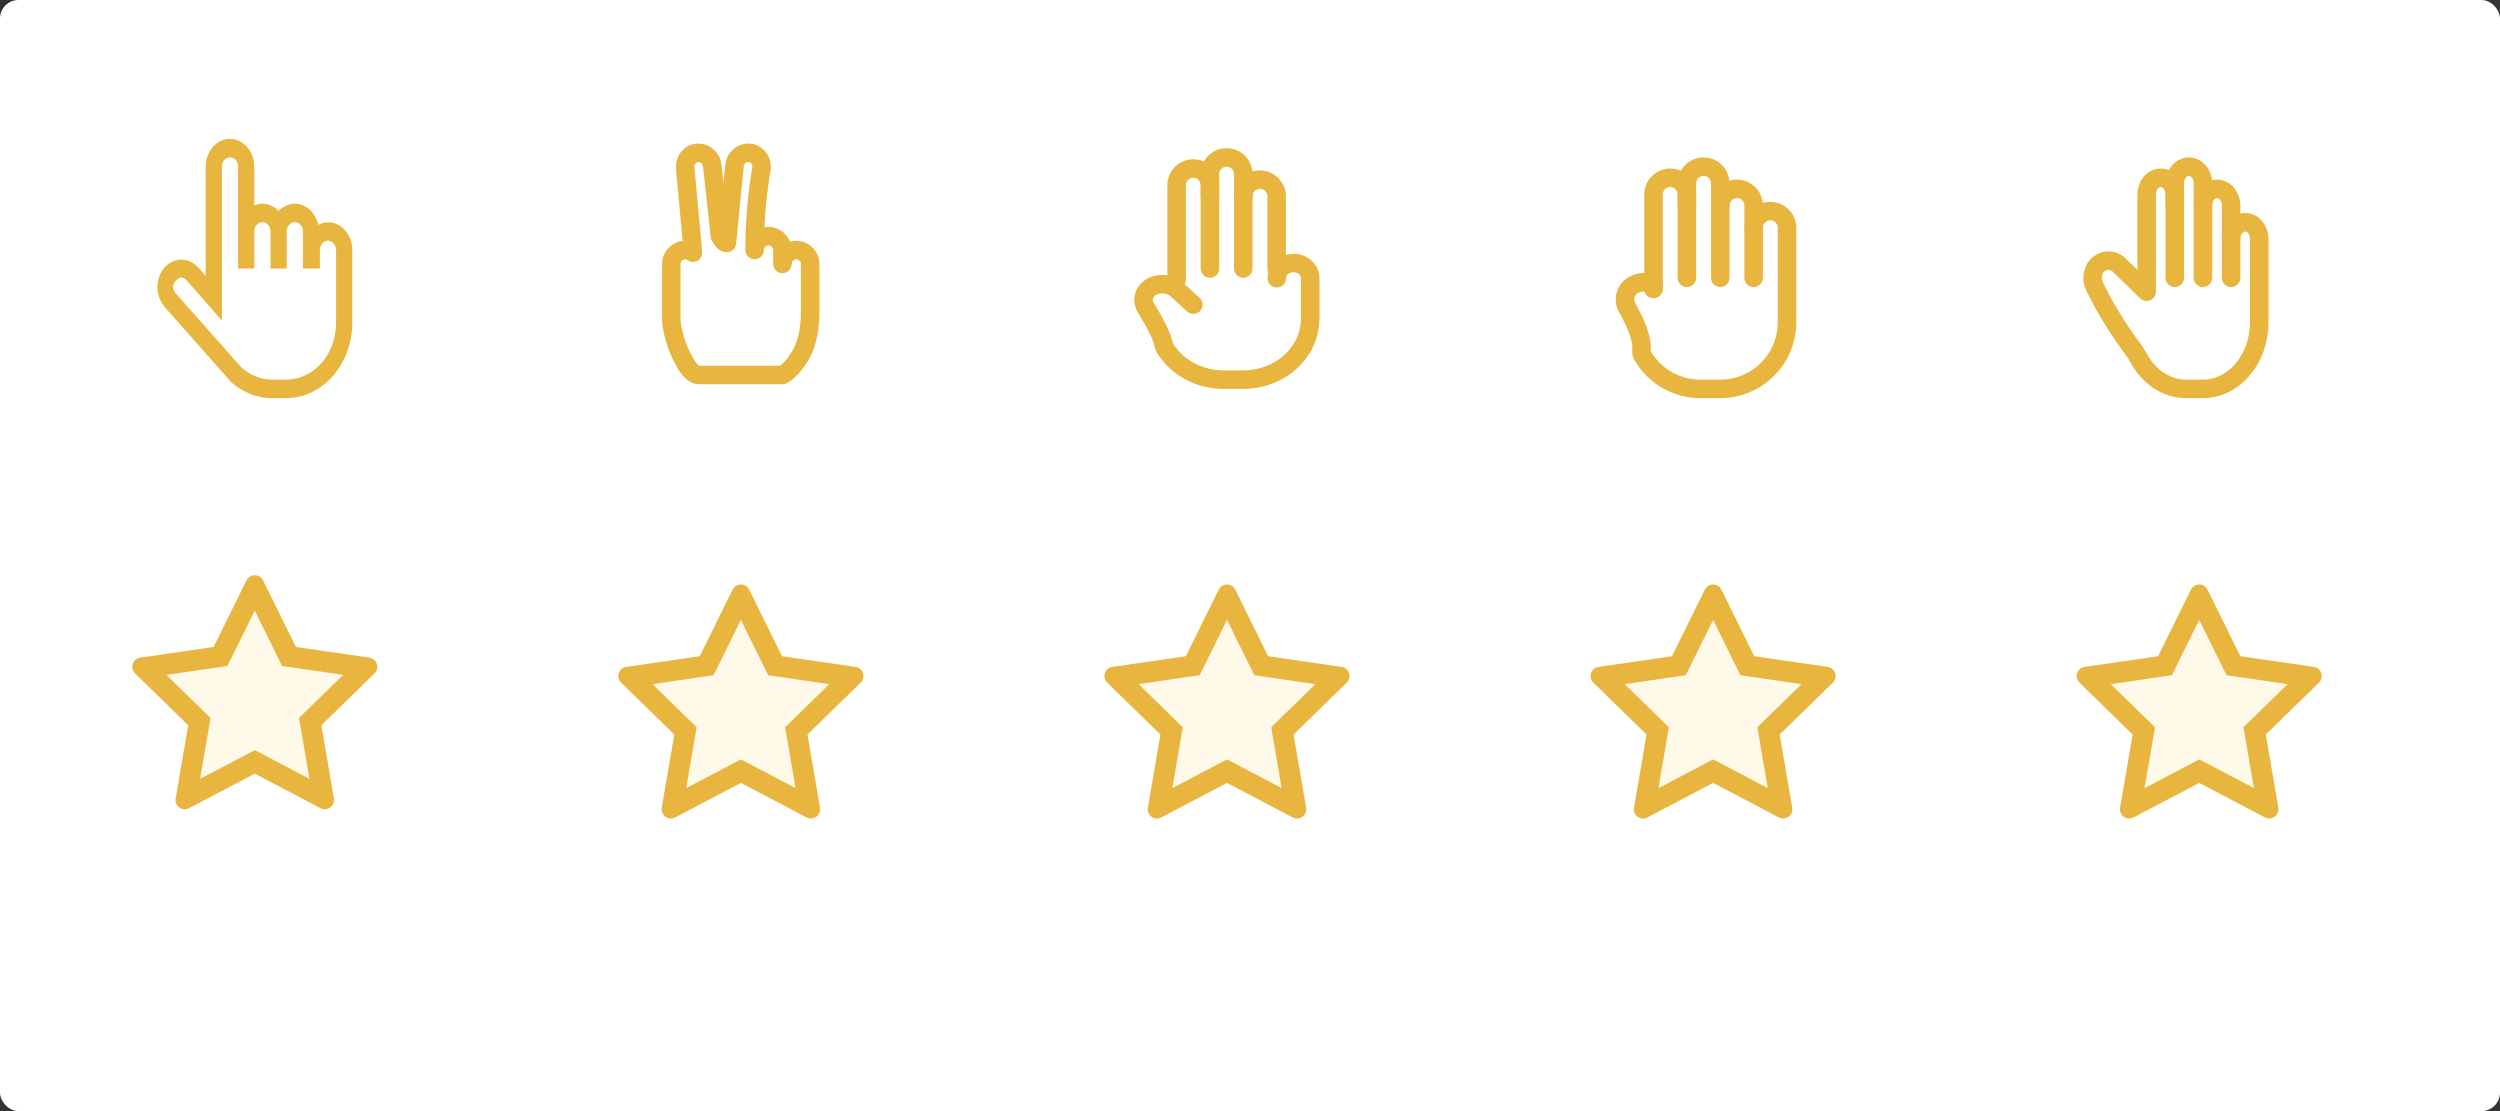 <svg width="540" height="240" viewBox="0 0 540 240" fill="none" xmlns="http://www.w3.org/2000/svg">
<rect x="0" y="0" width="540" height="240" fill="#333333" stroke="none"/>
<rect width="540" height="240" rx="4" fill="white"/>
<path d="M49.678 30C46.799 30 44.428 32.71 44.428 36V59.626L43.28 58.25L42.842 57.812C41.869 56.705 40.551 56.083 39.178 56.083C37.804 56.083 36.486 56.705 35.513 57.812C34.544 58.924 34 60.43 34 62C34 63.57 34.544 65.076 35.513 66.188V66.25L49.842 82.438L49.951 82.5L50.005 82.626C52.523 84.808 55.595 85.992 58.755 86H61.765C63.648 86.004 65.513 85.584 67.253 84.763C68.993 83.941 70.574 82.735 71.905 81.213C73.236 79.692 74.291 77.885 75.01 75.896C75.728 73.907 76.096 71.776 76.092 69.624V54C76.092 50.71 73.719 48 70.842 48C70.097 48 69.407 48.234 68.763 48.562C68.189 45.962 66.119 44 63.678 44C62.337 44 61.107 44.6 60.178 45.562C59.221 44.563 57.973 44.006 56.678 44C56.08 44.008 55.487 44.136 54.928 44.376V36C54.928 32.71 52.556 30 49.678 30ZM49.678 34C50.649 34 51.428 34.89 51.428 36V58H54.928V50C54.928 48.89 55.706 48 56.678 48C57.649 48 58.428 48.89 58.428 50V58H61.928V50C61.928 48.89 62.706 48 63.678 48C64.649 48 65.428 48.89 65.428 50V58H69.092V54C69.092 52.89 69.871 52 70.842 52C71.812 52 72.592 52.89 72.592 54V69.626C72.592 76.554 67.827 82 61.763 82H58.757C56.193 82 53.977 80.954 52.138 79.374L37.974 63.374C37.195 62.484 37.195 61.514 37.974 60.624C38.754 59.734 39.601 59.734 40.38 60.624L47.928 69.25V36C47.928 34.89 48.706 34 49.678 34Z" fill="#E8B53F"/>
<path d="M55.031 131.9L49.131 143.856L35.931 145.775L45.481 155.088L43.225 168.231L55.031 162.025L66.838 168.225L64.581 155.081L74.131 145.775L60.931 143.856L55.031 131.9Z" fill="#FFDA76" fill-opacity="0.15"/>
<path d="M79.787 142.05L63.919 139.744L56.825 125.363C56.631 124.969 56.312 124.65 55.919 124.456C54.931 123.969 53.731 124.375 53.237 125.363L46.144 139.744L30.275 142.05C29.837 142.113 29.438 142.319 29.131 142.631C28.761 143.012 28.557 143.524 28.564 144.055C28.571 144.586 28.789 145.092 29.169 145.463L40.65 156.656L37.938 172.463C37.874 172.83 37.915 173.208 38.055 173.554C38.195 173.9 38.43 174.199 38.732 174.419C39.034 174.638 39.391 174.768 39.763 174.795C40.135 174.821 40.508 174.743 40.837 174.569L55.031 167.106L69.225 174.569C69.612 174.775 70.062 174.844 70.494 174.769C71.581 174.581 72.312 173.55 72.125 172.463L69.412 156.656L80.894 145.463C81.206 145.156 81.412 144.756 81.475 144.319C81.644 143.225 80.881 142.213 79.787 142.05V142.05ZM64.581 155.081L66.838 168.225L55.031 162.025L43.225 168.231L45.481 155.088L35.931 145.775L49.131 143.856L55.031 131.9L60.931 143.856L74.131 145.775L64.581 155.081V155.081Z" fill="#E8B53F"/>
<path d="M169 81.002H151C150.062 81.002 149.109 80.206 148.141 78.612C147.172 77.018 146.406 75.284 145.844 73.409C145.281 71.534 145 70.065 145 69.002V57.002C145 56.19 145.297 55.487 145.891 54.893C146.484 54.299 147.187 54.002 148 54.002C148.594 54.002 149.156 54.19 149.688 54.565L148 36.284C147.937 35.409 148.172 34.651 148.703 34.01C149.234 33.37 149.906 33.034 150.719 33.002C151.531 32.971 152.25 33.245 152.875 33.823C153.5 34.401 153.828 35.112 153.859 35.956L155.5 51.002C155.656 51.346 155.883 51.682 156.18 52.01C156.477 52.338 156.75 52.502 157 52.502L158.641 35.956C158.672 35.112 158.992 34.401 159.602 33.823C160.211 33.245 160.922 32.971 161.734 33.002C162.547 33.034 163.227 33.37 163.773 34.01C164.32 34.651 164.563 35.409 164.5 36.284C163.5 42.096 163 48.002 163 54.002C163 53.19 163.289 52.487 163.867 51.893C164.445 51.299 165.148 51.002 165.977 51.002C166.805 51.002 167.516 51.299 168.109 51.893C168.703 52.487 169 53.19 169 54.002V57.002C169 56.19 169.289 55.487 169.867 54.893C170.445 54.299 171.148 54.002 171.977 54.002C172.805 54.002 173.516 54.299 174.109 54.893C174.703 55.487 175 56.19 175 57.002V67.502C175 69.471 174.797 71.276 174.391 72.916C173.984 74.557 173.484 75.854 172.891 76.807C172.297 77.76 171.703 78.573 171.109 79.245C170.516 79.916 170.016 80.377 169.609 80.627L169 81.002Z" stroke="#E8B53F" stroke-width="4" stroke-linejoin="round"/>
<path d="M160.031 133.9L154.131 145.856L140.931 147.775L150.481 157.088L148.225 170.231L160.031 164.025L171.838 170.225L169.581 157.081L179.131 147.775L165.931 145.856L160.031 133.9Z" fill="#FFDA76" fill-opacity="0.15"/>
<path d="M184.787 144.05L168.919 141.744L161.825 127.363C161.631 126.969 161.312 126.65 160.919 126.456C159.931 125.969 158.731 126.375 158.237 127.363L151.144 141.744L135.275 144.05C134.837 144.113 134.437 144.319 134.131 144.631C133.761 145.012 133.557 145.524 133.564 146.055C133.571 146.586 133.789 147.092 134.169 147.463L145.65 158.656L142.937 174.463C142.874 174.83 142.915 175.208 143.055 175.554C143.195 175.9 143.43 176.199 143.732 176.419C144.034 176.638 144.391 176.768 144.763 176.795C145.135 176.821 145.508 176.743 145.837 176.569L160.031 169.106L174.225 176.569C174.612 176.775 175.062 176.844 175.494 176.769C176.581 176.581 177.312 175.55 177.125 174.463L174.412 158.656L185.894 147.463C186.206 147.156 186.412 146.756 186.475 146.319C186.644 145.225 185.881 144.213 184.787 144.05V144.05ZM169.581 157.081L171.837 170.225L160.031 164.025L148.225 170.231L150.481 157.088L140.931 147.775L154.131 145.856L160.031 133.9L165.931 145.856L179.131 147.775L169.581 157.081V157.081Z" fill="#E8B53F"/>
<path d="M254.149 60.4V40C254.149 39.045 254.528 38.13 255.203 37.454C255.878 36.779 256.794 36.4 257.749 36.4C258.704 36.4 259.619 36.779 260.294 37.454C260.97 38.13 261.349 39.045 261.349 40V58" stroke="#E8B53F" stroke-width="4" stroke-linecap="round" stroke-linejoin="round"/>
<path d="M275.791 60.1C275.791 59.225 276.17 58.386 276.846 57.767C277.522 57.148 278.439 56.8 279.395 56.8C280.351 56.8 281.268 57.148 281.944 57.767C282.62 58.386 283 59.225 283 60.1V68.8C283 72.301 281.481 75.658 278.777 78.134C276.073 80.609 272.405 82 268.581 82H263.775H264.275C261.887 82 259.537 81.458 257.434 80.421C255.332 79.384 253.544 77.886 252.231 76.06C252.073 75.84 251.916 75.62 251.76 75.4C251.01 74.346 251.979 73.746 247.463 66.398C247.003 65.649 246.88 64.766 247.12 63.935C247.361 63.104 247.946 62.392 248.751 61.95C249.609 61.479 250.614 61.284 251.606 61.395C252.599 61.507 253.523 61.919 254.23 62.566L257.763 65.8" stroke="#E8B53F" stroke-width="4" stroke-linecap="round" stroke-linejoin="round"/>
<path d="M261.349 42.4V37.6C261.349 37.127 261.442 36.659 261.623 36.222C261.804 35.786 262.069 35.389 262.403 35.054C262.738 34.72 263.134 34.455 263.571 34.274C264.008 34.093 264.476 34 264.949 34C265.422 34 265.89 34.093 266.327 34.274C266.763 34.455 267.16 34.72 267.494 35.054C267.829 35.389 268.094 35.786 268.275 36.222C268.456 36.659 268.549 37.127 268.549 37.6V58" stroke="#E8B53F" stroke-width="4" stroke-linecap="round" stroke-linejoin="round"/>
<path d="M268.549 42.4C268.549 41.445 268.928 40.53 269.603 39.855C270.278 39.179 271.194 38.8 272.149 38.8C273.104 38.8 274.019 39.179 274.694 39.855C275.37 40.53 275.749 41.445 275.749 42.4V58" stroke="#E8B53F" stroke-width="4" stroke-linecap="round" stroke-linejoin="round"/>
<path d="M265.031 133.9L259.131 145.856L245.931 147.775L255.481 157.088L253.225 170.231L265.031 164.025L276.838 170.225L274.581 157.081L284.131 147.775L270.931 145.856L265.031 133.9Z" fill="#FFDA76" fill-opacity="0.15"/>
<path d="M289.787 144.05L273.919 141.744L266.825 127.363C266.631 126.969 266.312 126.65 265.919 126.456C264.931 125.969 263.731 126.375 263.237 127.363L256.144 141.744L240.275 144.05C239.837 144.113 239.437 144.319 239.131 144.631C238.761 145.012 238.557 145.524 238.564 146.055C238.571 146.586 238.789 147.092 239.169 147.463L250.65 158.656L247.937 174.463C247.874 174.83 247.915 175.208 248.055 175.554C248.195 175.9 248.43 176.199 248.732 176.419C249.034 176.638 249.391 176.768 249.763 176.795C250.135 176.821 250.508 176.743 250.837 176.569L265.031 169.106L279.225 176.569C279.612 176.775 280.062 176.844 280.494 176.769C281.581 176.581 282.312 175.55 282.125 174.463L279.412 158.656L290.894 147.463C291.206 147.156 291.412 146.756 291.475 146.319C291.644 145.225 290.881 144.213 289.787 144.05V144.05ZM274.581 157.081L276.837 170.225L265.031 164.025L253.225 170.231L255.481 157.088L245.931 147.775L259.131 145.856L265.031 133.9L270.931 145.856L284.131 147.775L274.581 157.081V157.081Z" fill="#E8B53F"/>
<path d="M357.159 62.4V42C357.159 41.045 357.539 40.13 358.215 39.454C358.891 38.779 359.808 38.4 360.764 38.4C361.72 38.4 362.637 38.779 363.313 39.454C363.989 40.13 364.369 41.045 364.369 42V60" stroke="#E8B53F" stroke-width="4" stroke-linecap="round" stroke-linejoin="round"/>
<path d="M378.79 49.2C378.79 48.245 379.17 47.33 379.846 46.654C380.522 45.979 381.439 45.6 382.395 45.6C383.351 45.6 384.268 45.979 384.944 46.654C385.62 47.33 386 48.245 386 49.2V69.6C386 73.419 384.481 77.082 381.776 79.782C379.072 82.483 375.404 84 371.58 84H366.773H367.273C364.884 84 362.534 83.409 360.431 82.278C358.328 81.146 356.54 79.512 355.227 77.52C355.069 77.28 354.912 77.04 354.756 76.8C354.006 75.65 355.979 74.469 351.463 66.453C351.003 65.636 350.88 64.671 351.12 63.765C351.361 62.859 351.946 62.082 352.751 61.6C353.609 61.086 354.614 60.873 355.607 60.995C356.6 61.117 356.523 60.566 357.231 61.272L357.159 62.4" stroke="#E8B53F" stroke-width="4" stroke-linecap="round" stroke-linejoin="round"/>
<path d="M364.369 44.4V39.6C364.369 39.127 364.463 38.659 364.644 38.222C364.825 37.786 365.09 37.389 365.425 37.054C365.76 36.72 366.157 36.455 366.595 36.274C367.032 36.093 367.501 36 367.974 36C368.448 36 368.917 36.093 369.354 36.274C369.791 36.455 370.189 36.72 370.524 37.054C370.858 37.389 371.124 37.786 371.305 38.222C371.486 38.659 371.58 39.127 371.58 39.6V60" stroke="#E8B53F" stroke-width="4" stroke-linecap="round" stroke-linejoin="round"/>
<path d="M371.58 44.4C371.58 43.445 371.959 42.53 372.636 41.855C373.312 41.179 374.229 40.8 375.185 40.8C376.141 40.8 377.058 41.179 377.734 41.855C378.41 42.53 378.79 43.445 378.79 44.4V60" stroke="#E8B53F" stroke-width="4" stroke-linecap="round" stroke-linejoin="round"/>
<path d="M370.031 133.9L364.131 145.856L350.931 147.775L360.481 157.088L358.225 170.231L370.031 164.025L381.838 170.225L379.581 157.081L389.131 147.775L375.931 145.856L370.031 133.9Z" fill="#FFDA76" fill-opacity="0.15"/>
<path d="M394.787 144.05L378.919 141.744L371.825 127.363C371.631 126.969 371.312 126.65 370.919 126.456C369.931 125.969 368.731 126.375 368.237 127.363L361.144 141.744L345.275 144.05C344.837 144.113 344.437 144.319 344.131 144.631C343.761 145.012 343.557 145.524 343.564 146.055C343.571 146.586 343.789 147.092 344.169 147.463L355.65 158.656L352.937 174.463C352.874 174.83 352.915 175.208 353.055 175.554C353.195 175.9 353.43 176.199 353.732 176.419C354.034 176.638 354.391 176.768 354.763 176.795C355.135 176.821 355.508 176.743 355.837 176.569L370.031 169.106L384.225 176.569C384.612 176.775 385.062 176.844 385.494 176.769C386.581 176.581 387.312 175.55 387.125 174.463L384.412 158.656L395.894 147.463C396.206 147.156 396.412 146.756 396.475 146.319C396.644 145.225 395.881 144.213 394.787 144.05V144.05ZM379.581 157.081L381.837 170.225L370.031 164.025L358.225 170.231L360.481 157.088L350.931 147.775L364.131 145.856L370.031 133.9L375.931 145.856L389.131 147.775L379.581 157.081V157.081Z" fill="#E8B53F"/>
<path d="M463.674 62.4V42C463.674 41.045 463.994 40.129 464.565 39.454C465.135 38.779 465.908 38.4 466.715 38.4C467.521 38.4 468.295 38.779 468.865 39.454C469.435 40.129 469.755 41.045 469.755 42V60" stroke="#E8B53F" stroke-width="4" stroke-linecap="round" stroke-linejoin="round"/>
<path d="M481.918 51.6C481.918 50.645 482.239 49.73 482.809 49.054C483.379 48.379 484.153 48 484.959 48C485.766 48 486.539 48.379 487.109 49.054C487.68 49.73 488 50.645 488 51.6V69.6C488 73.419 486.719 77.082 484.438 79.782C482.157 82.483 479.063 84 475.837 84H471.783H472.204C470.19 84 468.207 83.409 466.434 82.278C464.66 81.147 463.152 79.512 462.044 77.52C461.911 77.28 461.779 77.04 461.647 76.8C461.014 75.65 456.2 69.797 452.391 61.781C452.002 60.964 451.899 59.999 452.102 59.093C452.304 58.187 452.798 57.41 453.477 56.928C454.201 56.414 455.048 56.201 455.886 56.323C456.723 56.445 457.502 56.894 458.099 57.6L463.674 63" stroke="#E8B53F" stroke-width="4" stroke-linecap="round" stroke-linejoin="round"/>
<path d="M469.755 44.4V39.6C469.755 39.127 469.834 38.659 469.987 38.222C470.14 37.786 470.364 37.389 470.646 37.054C470.928 36.72 471.264 36.455 471.633 36.274C472.001 36.093 472.397 36 472.796 36C473.196 36 473.591 36.093 473.96 36.274C474.329 36.455 474.664 36.72 474.946 37.054C475.229 37.389 475.453 37.786 475.606 38.222C475.758 38.659 475.837 39.127 475.837 39.6V60" stroke="#E8B53F" stroke-width="4" stroke-linecap="round" stroke-linejoin="round"/>
<path d="M475.837 44.4C475.837 43.445 476.157 42.53 476.728 41.855C477.298 41.179 478.071 40.8 478.878 40.8C479.684 40.8 480.458 41.179 481.028 41.855C481.598 42.53 481.919 43.445 481.919 44.4V60" stroke="#E8B53F" stroke-width="4" stroke-linecap="round" stroke-linejoin="round"/>
<path d="M475.031 133.9L469.131 145.856L455.931 147.775L465.481 157.088L463.225 170.231L475.031 164.025L486.838 170.225L484.581 157.081L494.131 147.775L480.931 145.856L475.031 133.9Z" fill="#FFDA76" fill-opacity="0.15"/>
<path d="M499.787 144.05L483.919 141.744L476.825 127.363C476.631 126.969 476.312 126.65 475.919 126.456C474.931 125.969 473.731 126.375 473.237 127.363L466.144 141.744L450.275 144.05C449.837 144.113 449.437 144.319 449.131 144.631C448.761 145.012 448.557 145.524 448.564 146.055C448.571 146.586 448.789 147.092 449.169 147.463L460.65 158.656L457.937 174.463C457.874 174.83 457.915 175.208 458.055 175.554C458.195 175.9 458.43 176.199 458.732 176.419C459.034 176.638 459.391 176.768 459.763 176.795C460.135 176.821 460.508 176.743 460.837 176.569L475.031 169.106L489.225 176.569C489.612 176.775 490.062 176.844 490.494 176.769C491.581 176.581 492.312 175.55 492.125 174.463L489.412 158.656L500.894 147.463C501.206 147.156 501.412 146.756 501.475 146.319C501.644 145.225 500.881 144.213 499.787 144.05V144.05ZM484.581 157.081L486.837 170.225L475.031 164.025L463.225 170.231L465.481 157.088L455.931 147.775L469.131 145.856L475.031 133.9L480.931 145.856L494.131 147.775L484.581 157.081V157.081Z" fill="#E8B53F"/>
</svg>
